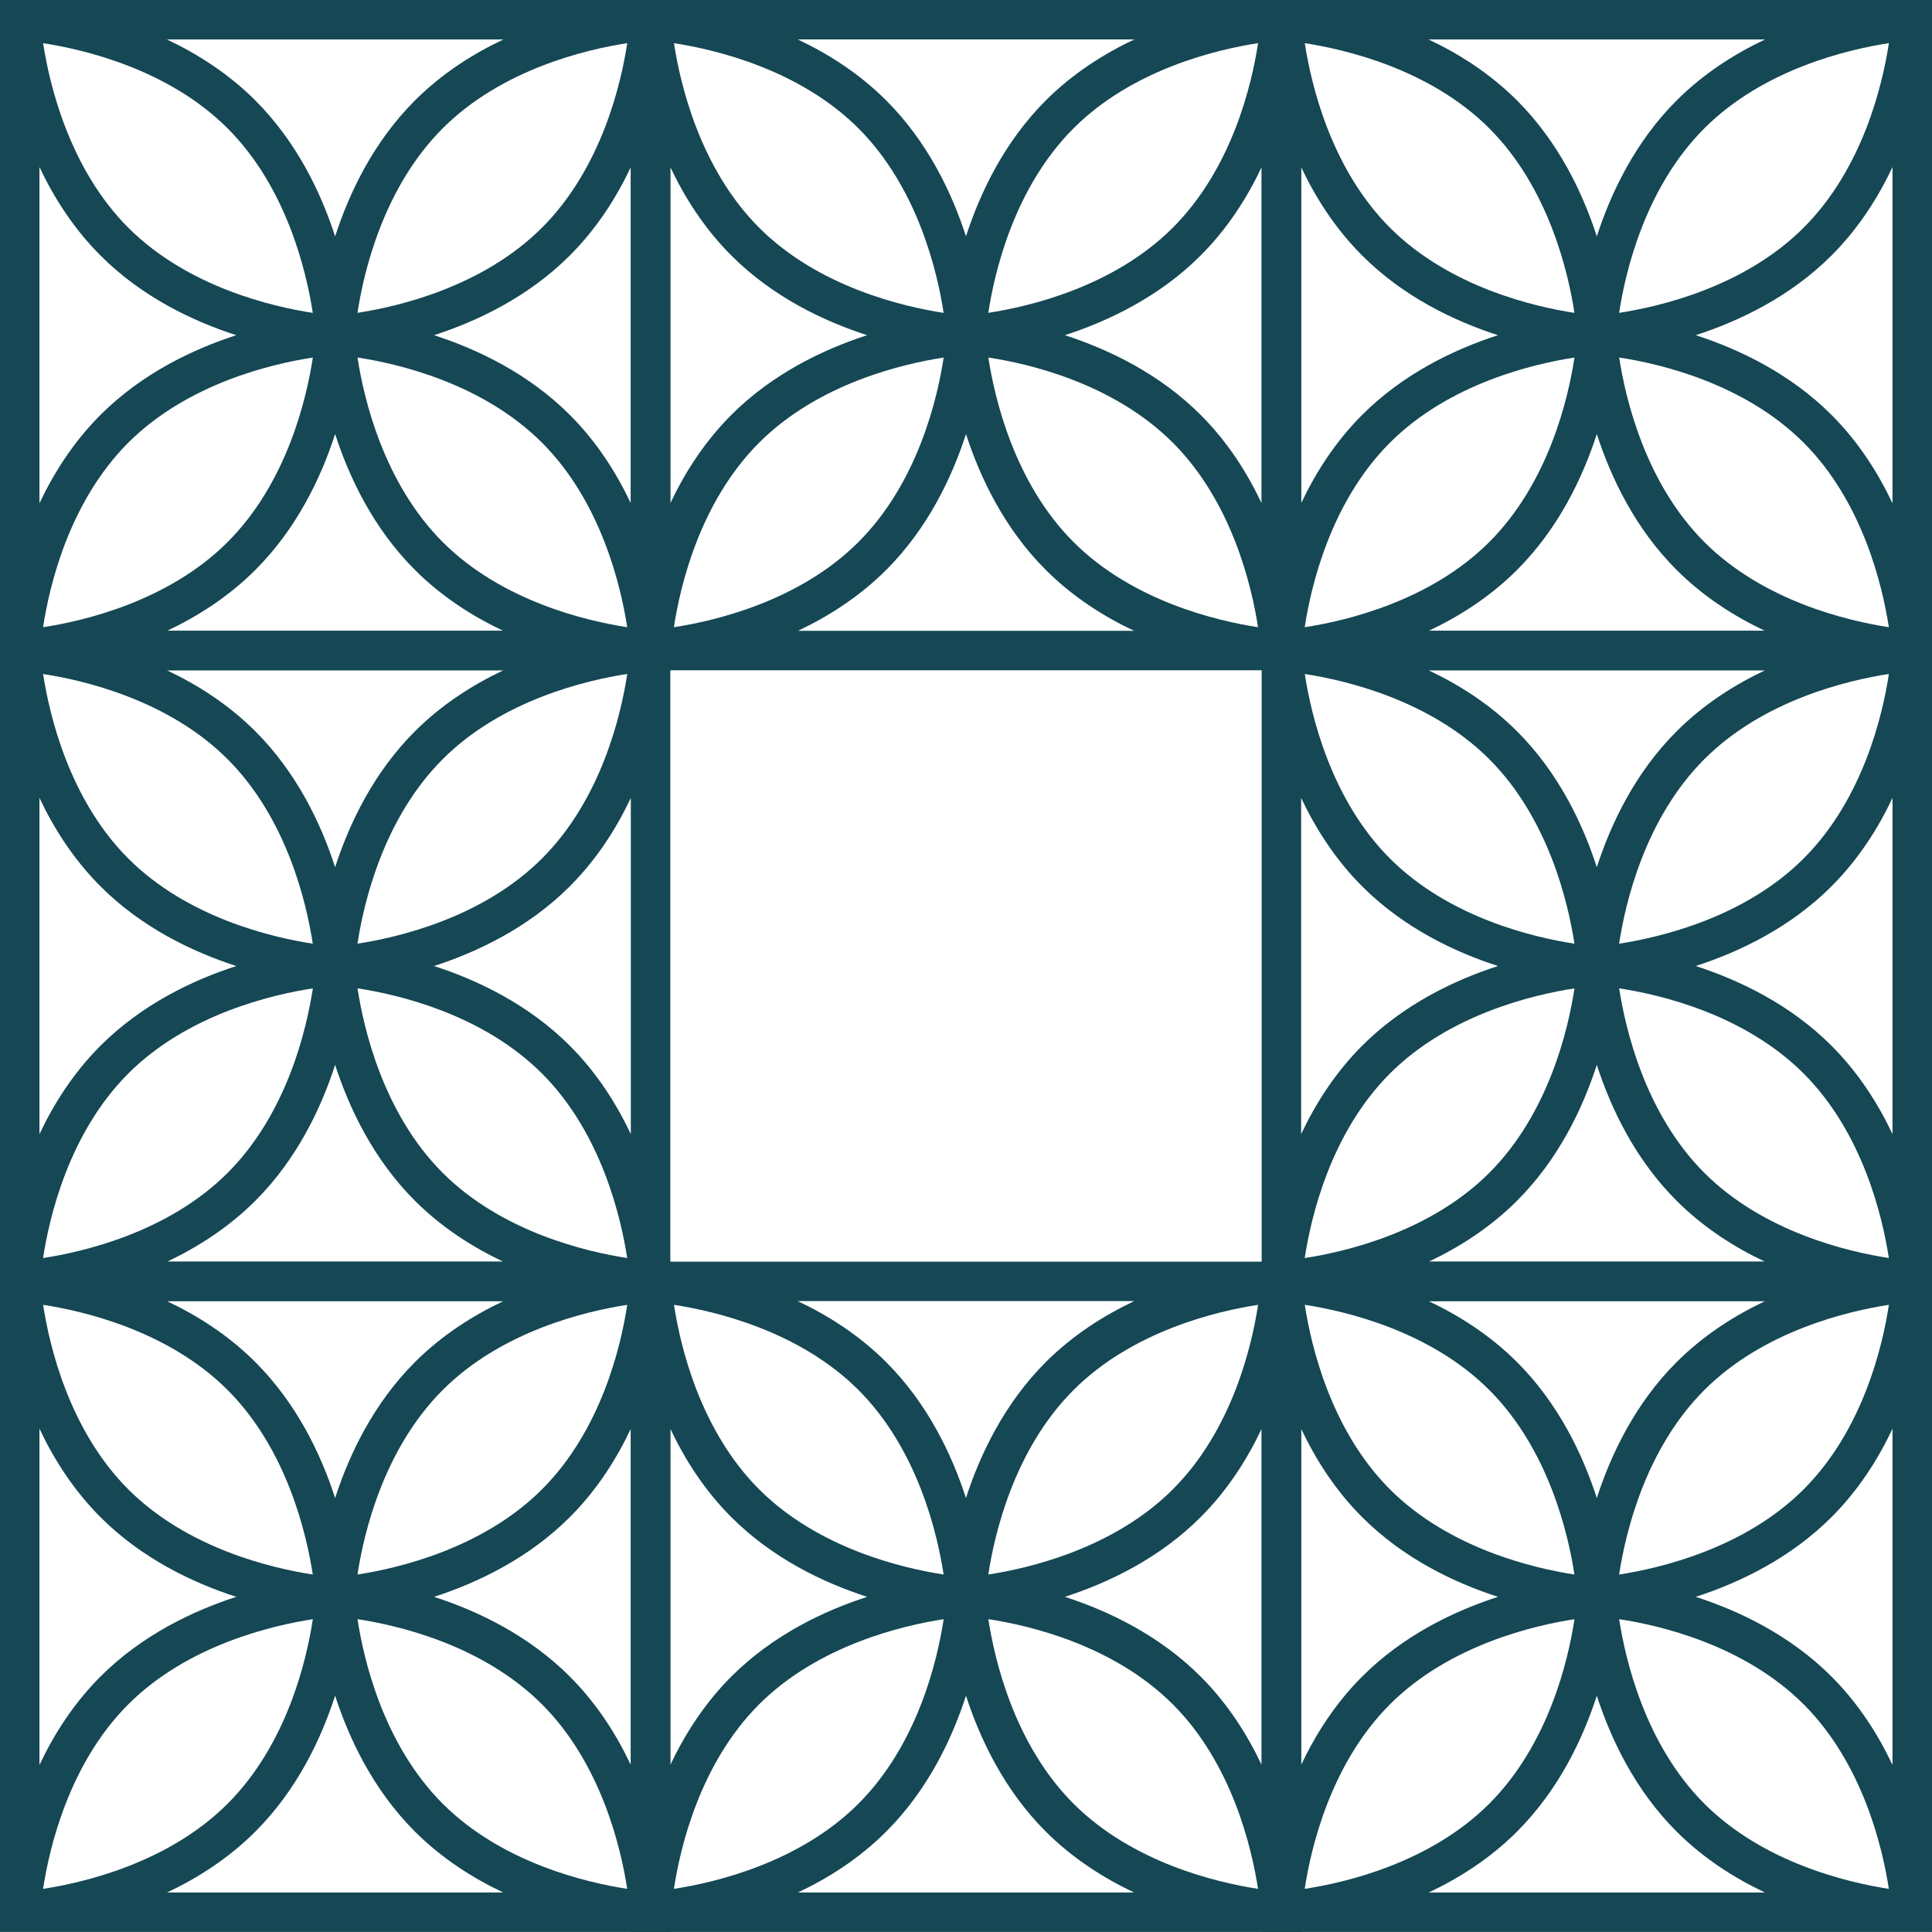 <svg width="314" height="314" viewBox="0 0 314 314" fill="none" xmlns="http://www.w3.org/2000/svg">
<path d="M0 0V108.939V108.944L0.064 108.939H108.88L108.944 108.944V108.939V0H0ZM16.328 41.523C23.049 48.251 31.301 52.181 38.4 54.478C31.306 56.775 23.055 60.711 16.328 67.433C11.943 71.823 8.745 76.859 6.414 81.801V27.149C8.745 32.097 11.943 37.133 16.328 41.523ZM7.007 7.018C13.595 8.03 27.347 11.217 36.993 20.863C46.64 30.51 49.826 44.262 50.832 50.85C44.244 49.838 30.492 46.651 20.846 37.005C11.205 27.352 8.018 13.606 7.007 7.018ZM50.844 58.112C49.844 64.689 46.675 78.417 36.993 88.099C27.347 97.745 13.589 100.932 7.001 101.938C8.001 95.361 11.17 81.633 20.846 71.951C30.498 62.305 44.256 59.118 50.844 58.112ZM41.511 92.617C48.239 85.889 52.17 77.638 54.466 70.544C56.769 77.644 60.7 85.895 67.427 92.617C71.812 97.001 76.847 100.193 81.79 102.525H27.155C32.091 100.193 37.127 97.001 41.511 92.617ZM58.101 50.844C59.101 44.267 62.27 30.539 71.951 20.857C81.598 11.211 95.355 8.024 101.943 7.013C100.943 13.589 97.774 27.317 88.093 36.999C78.44 46.651 64.683 49.838 58.101 50.844ZM58.106 58.106C64.683 59.106 78.411 62.276 88.093 71.951C97.739 81.598 100.926 95.35 101.938 101.938C95.35 100.926 81.598 97.74 71.951 88.099C62.299 78.446 59.112 64.689 58.106 58.106ZM92.611 67.433C85.889 60.711 77.638 56.775 70.544 54.478C77.638 52.175 85.889 48.245 92.611 41.523C97.001 37.133 100.193 32.097 102.525 27.155V81.807C100.193 76.859 97.001 71.817 92.611 67.433ZM67.427 16.339C60.7 23.067 56.769 31.318 54.466 38.418C52.17 31.318 48.233 23.067 41.511 16.339C37.115 11.943 32.074 8.751 27.126 6.414H81.819C76.865 8.751 71.823 11.943 67.427 16.339Z" fill="#154754"/>
<path d="M102.525 0V108.939V108.944L102.589 108.939H211.406L211.47 108.944V108.939V0H102.525ZM118.859 41.523C125.581 48.251 133.832 52.181 140.931 54.478C133.837 56.775 125.586 60.711 118.859 67.433C114.474 71.823 111.276 76.859 108.945 81.801V27.149C111.276 32.097 114.469 37.133 118.859 41.523ZM109.538 7.018C116.126 8.03 129.878 11.217 139.524 20.863C149.171 30.51 152.357 44.262 153.363 50.85C146.775 49.838 133.023 46.651 123.377 37.005C113.73 27.352 110.544 13.606 109.538 7.018ZM153.369 58.112C152.369 64.689 149.2 78.417 139.518 88.099C129.872 97.745 116.114 100.932 109.526 101.938C110.526 95.361 113.695 81.633 123.371 71.951C133.023 62.305 146.781 59.118 153.369 58.112ZM144.042 92.617C150.77 85.889 154.701 77.638 156.997 70.544C159.3 77.644 163.231 85.895 169.958 92.617C174.343 97.001 179.378 100.193 184.321 102.525H129.686C134.622 100.193 139.652 97.001 144.042 92.617ZM160.626 50.844C161.626 44.267 164.795 30.539 174.476 20.857C184.123 11.211 197.881 8.024 204.469 7.013C203.469 13.589 200.3 27.317 190.618 36.999C180.971 46.651 167.214 49.838 160.626 50.844ZM160.632 58.106C167.208 59.106 180.937 62.276 190.618 71.951C200.265 81.598 203.451 95.35 204.463 101.938C197.875 100.926 184.123 97.74 174.476 88.099C164.824 78.446 161.643 64.689 160.632 58.106ZM195.136 67.433C188.414 60.711 180.163 56.775 173.069 54.478C180.163 52.175 188.414 48.245 195.136 41.523C199.526 37.133 202.718 32.097 205.05 27.155V81.807C202.718 76.859 199.526 71.817 195.136 67.433ZM169.953 16.339C163.231 23.067 159.294 31.318 156.997 38.412C154.701 31.312 150.764 23.061 144.042 16.334C139.646 11.938 134.605 8.745 129.657 6.408H184.35C179.396 8.751 174.349 11.943 169.953 16.339Z" fill="#154754"/>
<path d="M205.056 0V108.939V108.944L205.12 108.939H313.936L314 108.944V108.939V0H205.056ZM221.383 41.523C228.105 48.251 236.356 52.181 243.456 54.478C236.362 56.775 228.111 60.711 221.383 67.433C216.999 71.823 213.801 76.859 211.469 81.801V27.149C213.801 32.097 216.993 37.133 221.383 41.523ZM212.062 7.018C218.65 8.03 232.402 11.217 242.049 20.863C251.695 30.51 254.882 44.262 255.888 50.85C249.3 49.838 235.548 46.651 225.901 37.005C216.255 27.352 213.074 13.606 212.062 7.018ZM255.894 58.112C254.893 64.689 251.724 78.417 242.043 88.099C232.396 97.745 218.639 100.932 212.051 101.938C213.051 95.361 216.22 81.633 225.896 71.951C235.554 62.305 249.311 59.118 255.894 58.112ZM246.567 92.617C253.294 85.889 257.225 77.638 259.522 70.544C261.825 77.644 265.755 85.895 272.483 92.617C276.867 97.001 281.903 100.193 286.845 102.525H232.21C237.147 100.193 242.183 97.001 246.567 92.617ZM263.15 50.844C264.151 44.267 267.32 30.539 277.001 20.857C286.648 11.211 300.405 8.024 306.993 7.013C305.993 13.589 302.824 27.317 293.143 36.999C283.496 46.651 269.738 49.838 263.15 50.844ZM263.156 58.106C269.733 59.106 283.461 62.276 293.143 71.951C302.789 81.598 305.976 95.35 306.987 101.938C300.399 100.926 286.648 97.74 277.001 88.099C267.354 78.446 264.168 64.689 263.156 58.106ZM297.666 67.433C290.945 60.711 282.694 56.775 275.6 54.478C282.694 52.175 290.945 48.245 297.666 41.523C302.057 37.133 305.249 32.097 307.581 27.155V81.807C305.249 76.859 302.051 71.817 297.666 67.433ZM272.483 16.339C265.755 23.067 261.825 31.318 259.522 38.418C257.225 31.318 253.289 23.067 246.567 16.339C242.171 11.943 237.13 8.751 232.181 6.414H286.874C281.92 8.751 276.873 11.943 272.483 16.339Z" fill="#154754"/>
<path d="M0 102.525V211.464V211.47L0.064 211.464H108.88L108.944 211.47V211.464V102.525H0ZM16.328 144.048C23.049 150.776 31.301 154.707 38.4 157.003C31.306 159.3 23.055 163.237 16.328 169.959C11.943 174.349 8.745 179.384 6.414 184.327V129.674C8.745 134.623 11.943 139.658 16.328 144.048ZM7.007 109.544C13.595 110.556 27.347 113.742 36.993 123.389C46.64 133.035 49.826 146.787 50.832 153.375C44.244 152.363 30.492 149.177 20.846 139.53C11.205 129.884 8.018 116.132 7.007 109.544ZM50.844 160.638C49.844 167.214 46.675 180.943 36.993 190.624C27.347 200.271 13.589 203.457 7.001 204.463C8.001 197.887 11.17 184.158 20.846 174.477C30.498 164.83 44.256 161.644 50.844 160.638ZM41.511 195.142C48.239 188.414 52.17 180.163 54.466 173.069C56.769 180.169 60.7 188.42 67.427 195.142C71.812 199.526 76.847 202.719 81.79 205.056H27.155C32.091 202.719 37.127 199.526 41.511 195.142ZM58.101 153.369C59.101 146.793 62.27 133.064 71.951 123.383C81.598 113.736 95.355 110.55 101.943 109.538C100.943 116.114 97.774 129.843 88.093 139.524C78.44 149.177 64.683 152.363 58.101 153.369ZM58.106 160.632C64.683 161.632 78.411 164.801 88.093 174.477C97.739 184.123 100.926 197.875 101.938 204.463C95.35 203.451 81.598 200.265 71.951 190.624C62.299 180.972 59.112 167.214 58.106 160.632ZM92.611 169.959C85.889 163.237 77.638 159.3 70.544 157.003C77.638 154.701 85.889 150.77 92.611 144.048C97.001 139.658 100.193 134.623 102.525 129.68V184.327C100.193 179.384 97.001 174.349 92.611 169.959ZM67.427 118.865C60.7 125.592 56.769 133.843 54.466 140.943C52.17 133.843 48.233 125.592 41.511 118.865C37.115 114.469 32.074 111.277 27.126 108.939H81.819C76.865 111.277 71.823 114.475 67.427 118.865Z" fill="#154754"/>
<path d="M205.056 102.525V211.464V211.47L205.12 211.464H313.936L314 211.47V211.464V102.525H205.056ZM221.383 144.048C228.105 150.776 236.356 154.707 243.456 157.003C236.362 159.3 228.111 163.237 221.383 169.959C216.999 174.349 213.801 179.384 211.469 184.327V129.674C213.801 134.623 216.993 139.658 221.383 144.048ZM212.062 109.544C218.65 110.556 232.402 113.742 242.049 123.389C251.695 133.035 254.882 146.787 255.888 153.375C249.3 152.363 235.548 149.177 225.901 139.53C216.255 129.884 213.074 116.132 212.062 109.544ZM255.894 160.638C254.893 167.214 251.724 180.943 242.043 190.624C232.396 200.271 218.639 203.457 212.051 204.463C213.051 197.887 216.22 184.158 225.896 174.477C235.554 164.83 249.311 161.644 255.894 160.638ZM246.567 195.142C253.294 188.414 257.225 180.163 259.522 173.069C261.825 180.169 265.755 188.42 272.483 195.142C276.867 199.526 281.903 202.719 286.845 205.056H232.21C237.147 202.719 242.183 199.526 246.567 195.142ZM263.15 153.369C264.151 146.793 267.32 133.064 277.001 123.383C286.648 113.736 300.405 110.55 306.993 109.538C305.993 116.114 302.824 129.843 293.143 139.524C283.496 149.177 269.738 152.363 263.15 153.369ZM263.156 160.632C269.733 161.632 283.461 164.801 293.143 174.477C302.789 184.123 305.976 197.875 306.987 204.463C300.399 203.451 286.648 200.265 277.001 190.624C267.354 180.972 264.168 167.214 263.156 160.632ZM297.666 169.959C290.945 163.237 282.694 159.3 275.6 157.003C282.694 154.701 290.945 150.77 297.666 144.048C302.057 139.658 305.249 134.623 307.581 129.68V184.327C305.249 179.384 302.051 174.349 297.666 169.959ZM272.483 118.865C265.755 125.592 261.825 133.843 259.522 140.943C257.225 133.843 253.289 125.592 246.567 118.865C242.171 114.469 237.13 111.277 232.181 108.939H286.874C281.92 111.277 276.873 114.475 272.483 118.865Z" fill="#154754"/>
<path d="M0 205.056V313.994V314L0.064 313.994H108.88L108.944 314V313.994V205.056H0ZM16.328 246.573C23.049 253.3 31.301 257.231 38.4 259.528C31.306 261.825 23.055 265.761 16.328 272.483C11.943 276.873 8.745 281.909 6.414 286.851V232.199C8.745 237.147 11.943 242.188 16.328 246.573ZM7.007 212.068C13.595 213.08 27.347 216.266 36.993 225.913C46.64 235.56 49.826 249.311 50.832 255.9C44.244 254.888 30.492 251.701 20.846 242.055C11.205 232.408 8.018 218.656 7.007 212.068ZM50.844 263.162C49.844 269.739 46.675 283.467 36.993 293.149C27.347 302.795 13.589 305.982 7.001 306.988C8.001 300.411 11.17 286.683 20.846 277.001C30.498 267.36 44.256 264.174 50.844 263.162ZM41.511 297.667C48.239 290.939 52.17 282.688 54.466 275.594C56.769 282.694 60.7 290.945 67.427 297.667C71.812 302.051 76.847 305.243 81.79 307.575H27.155C32.091 305.249 37.127 302.057 41.511 297.667ZM58.101 255.9C59.101 249.323 62.27 235.595 71.951 225.913C81.598 216.266 95.355 213.08 101.943 212.068C100.943 218.645 97.774 232.373 88.093 242.055C78.44 251.701 64.683 254.888 58.101 255.9ZM58.106 263.156C64.683 264.156 78.411 267.325 88.093 277.001C97.739 286.648 100.926 300.399 101.938 306.988C95.35 305.976 81.598 302.789 71.951 293.149C62.299 283.502 59.112 269.744 58.106 263.156ZM92.611 272.483C85.889 265.761 77.638 261.825 70.544 259.528C77.638 257.225 85.889 253.295 92.611 246.573C97.001 242.183 100.193 237.147 102.525 232.205V286.857C100.193 281.909 97.001 276.873 92.611 272.483ZM67.427 221.389C60.7 228.117 56.769 236.368 54.466 243.468C52.17 236.368 48.233 228.117 41.511 221.389C37.115 216.993 32.074 213.801 27.126 211.463H81.819C76.865 213.801 71.823 216.999 67.427 221.389Z" fill="#154754"/>
<path d="M102.525 205.056V313.994V314L102.589 313.994H211.406L211.47 314V313.994V205.056H102.525ZM118.859 246.573C125.581 253.3 133.832 257.231 140.932 259.528C133.838 261.825 125.587 265.761 118.859 272.483C114.475 276.873 111.277 281.909 108.945 286.851V232.199C111.277 237.147 114.469 242.188 118.859 246.573ZM109.538 212.068C116.126 213.08 129.878 216.266 139.524 225.913C149.171 235.56 152.357 249.311 153.363 255.9C146.775 254.888 133.024 251.701 123.377 242.055C113.73 232.408 110.544 218.656 109.538 212.068ZM153.369 263.162C152.369 269.739 149.2 283.467 139.519 293.149C129.872 302.795 116.114 305.982 109.526 306.988C110.526 300.411 113.695 286.683 123.371 277.001C133.024 267.36 146.781 264.174 153.369 263.162ZM144.042 297.667C150.77 290.939 154.701 282.688 156.998 275.594C159.3 282.694 163.231 290.945 169.959 297.667C174.343 302.051 179.378 305.243 184.321 307.575H129.686C134.623 305.249 139.652 302.057 144.042 297.667ZM160.626 255.9C161.626 249.323 164.795 235.595 174.477 225.913C184.123 216.266 197.881 213.08 204.469 212.068C203.469 218.645 200.3 232.373 190.618 242.055C180.972 251.701 167.214 254.888 160.626 255.9ZM160.632 263.156C167.208 264.156 180.937 267.325 190.618 277.001C200.265 286.648 203.451 300.399 204.463 306.988C197.875 305.976 184.123 302.789 174.477 293.149C164.824 283.502 161.644 269.744 160.632 263.156ZM195.136 272.483C188.414 265.761 180.163 261.825 173.069 259.528C180.163 257.225 188.414 253.295 195.136 246.573C199.526 242.183 202.719 237.147 205.05 232.205V286.857C202.719 281.909 199.526 276.873 195.136 272.483ZM169.953 221.389C163.225 228.117 159.294 236.368 156.992 243.468C154.695 236.368 150.758 228.117 144.037 221.389C139.641 216.993 134.599 213.801 129.651 211.463H184.344C179.396 213.801 174.349 216.999 169.953 221.389Z" fill="#154754"/>
<path d="M205.056 205.056V313.994V314L205.12 313.994H313.936L314 314V313.994V205.056H205.056ZM221.383 246.573C228.105 253.3 236.356 257.231 243.456 259.528C236.362 261.825 228.111 265.761 221.383 272.483C216.999 276.873 213.801 281.909 211.469 286.851V232.199C213.801 237.147 216.993 242.188 221.383 246.573ZM212.062 212.068C218.65 213.08 232.402 216.266 242.049 225.913C251.695 235.56 254.882 249.311 255.888 255.9C249.3 254.888 235.548 251.701 225.901 242.055C216.255 232.408 213.074 218.656 212.062 212.068ZM255.894 263.162C254.893 269.739 251.724 283.467 242.043 293.149C232.396 302.795 218.639 305.982 212.051 306.988C213.051 300.411 216.22 286.683 225.896 277.001C235.554 267.36 249.311 264.174 255.894 263.162ZM246.567 297.667C253.294 290.939 257.225 282.688 259.522 275.594C261.825 282.694 265.755 290.945 272.483 297.667C276.867 302.051 281.903 305.243 286.845 307.575H232.21C237.147 305.249 242.183 302.057 246.567 297.667ZM263.15 255.9C264.151 249.323 267.32 235.595 277.001 225.913C286.648 216.266 300.405 213.08 306.993 212.068C305.993 218.645 302.824 232.373 293.143 242.055C283.496 251.701 269.738 254.888 263.15 255.9ZM263.156 263.156C269.733 264.156 283.461 267.325 293.143 277.001C302.789 286.648 305.976 300.399 306.987 306.988C300.399 305.976 286.648 302.789 277.001 293.149C267.354 283.502 264.168 269.744 263.156 263.156ZM297.666 272.483C290.945 265.761 282.694 261.825 275.6 259.528C282.694 257.225 290.945 253.295 297.666 246.573C302.057 242.183 305.249 237.147 307.581 232.205V286.857C305.249 281.909 302.051 276.873 297.666 272.483ZM272.483 221.389C265.755 228.117 261.825 236.368 259.522 243.468C257.225 236.368 253.289 228.117 246.567 221.389C242.171 216.993 237.13 213.801 232.181 211.463H286.874C281.92 213.801 276.873 216.999 272.483 221.389Z" fill="#154754"/>
</svg>
